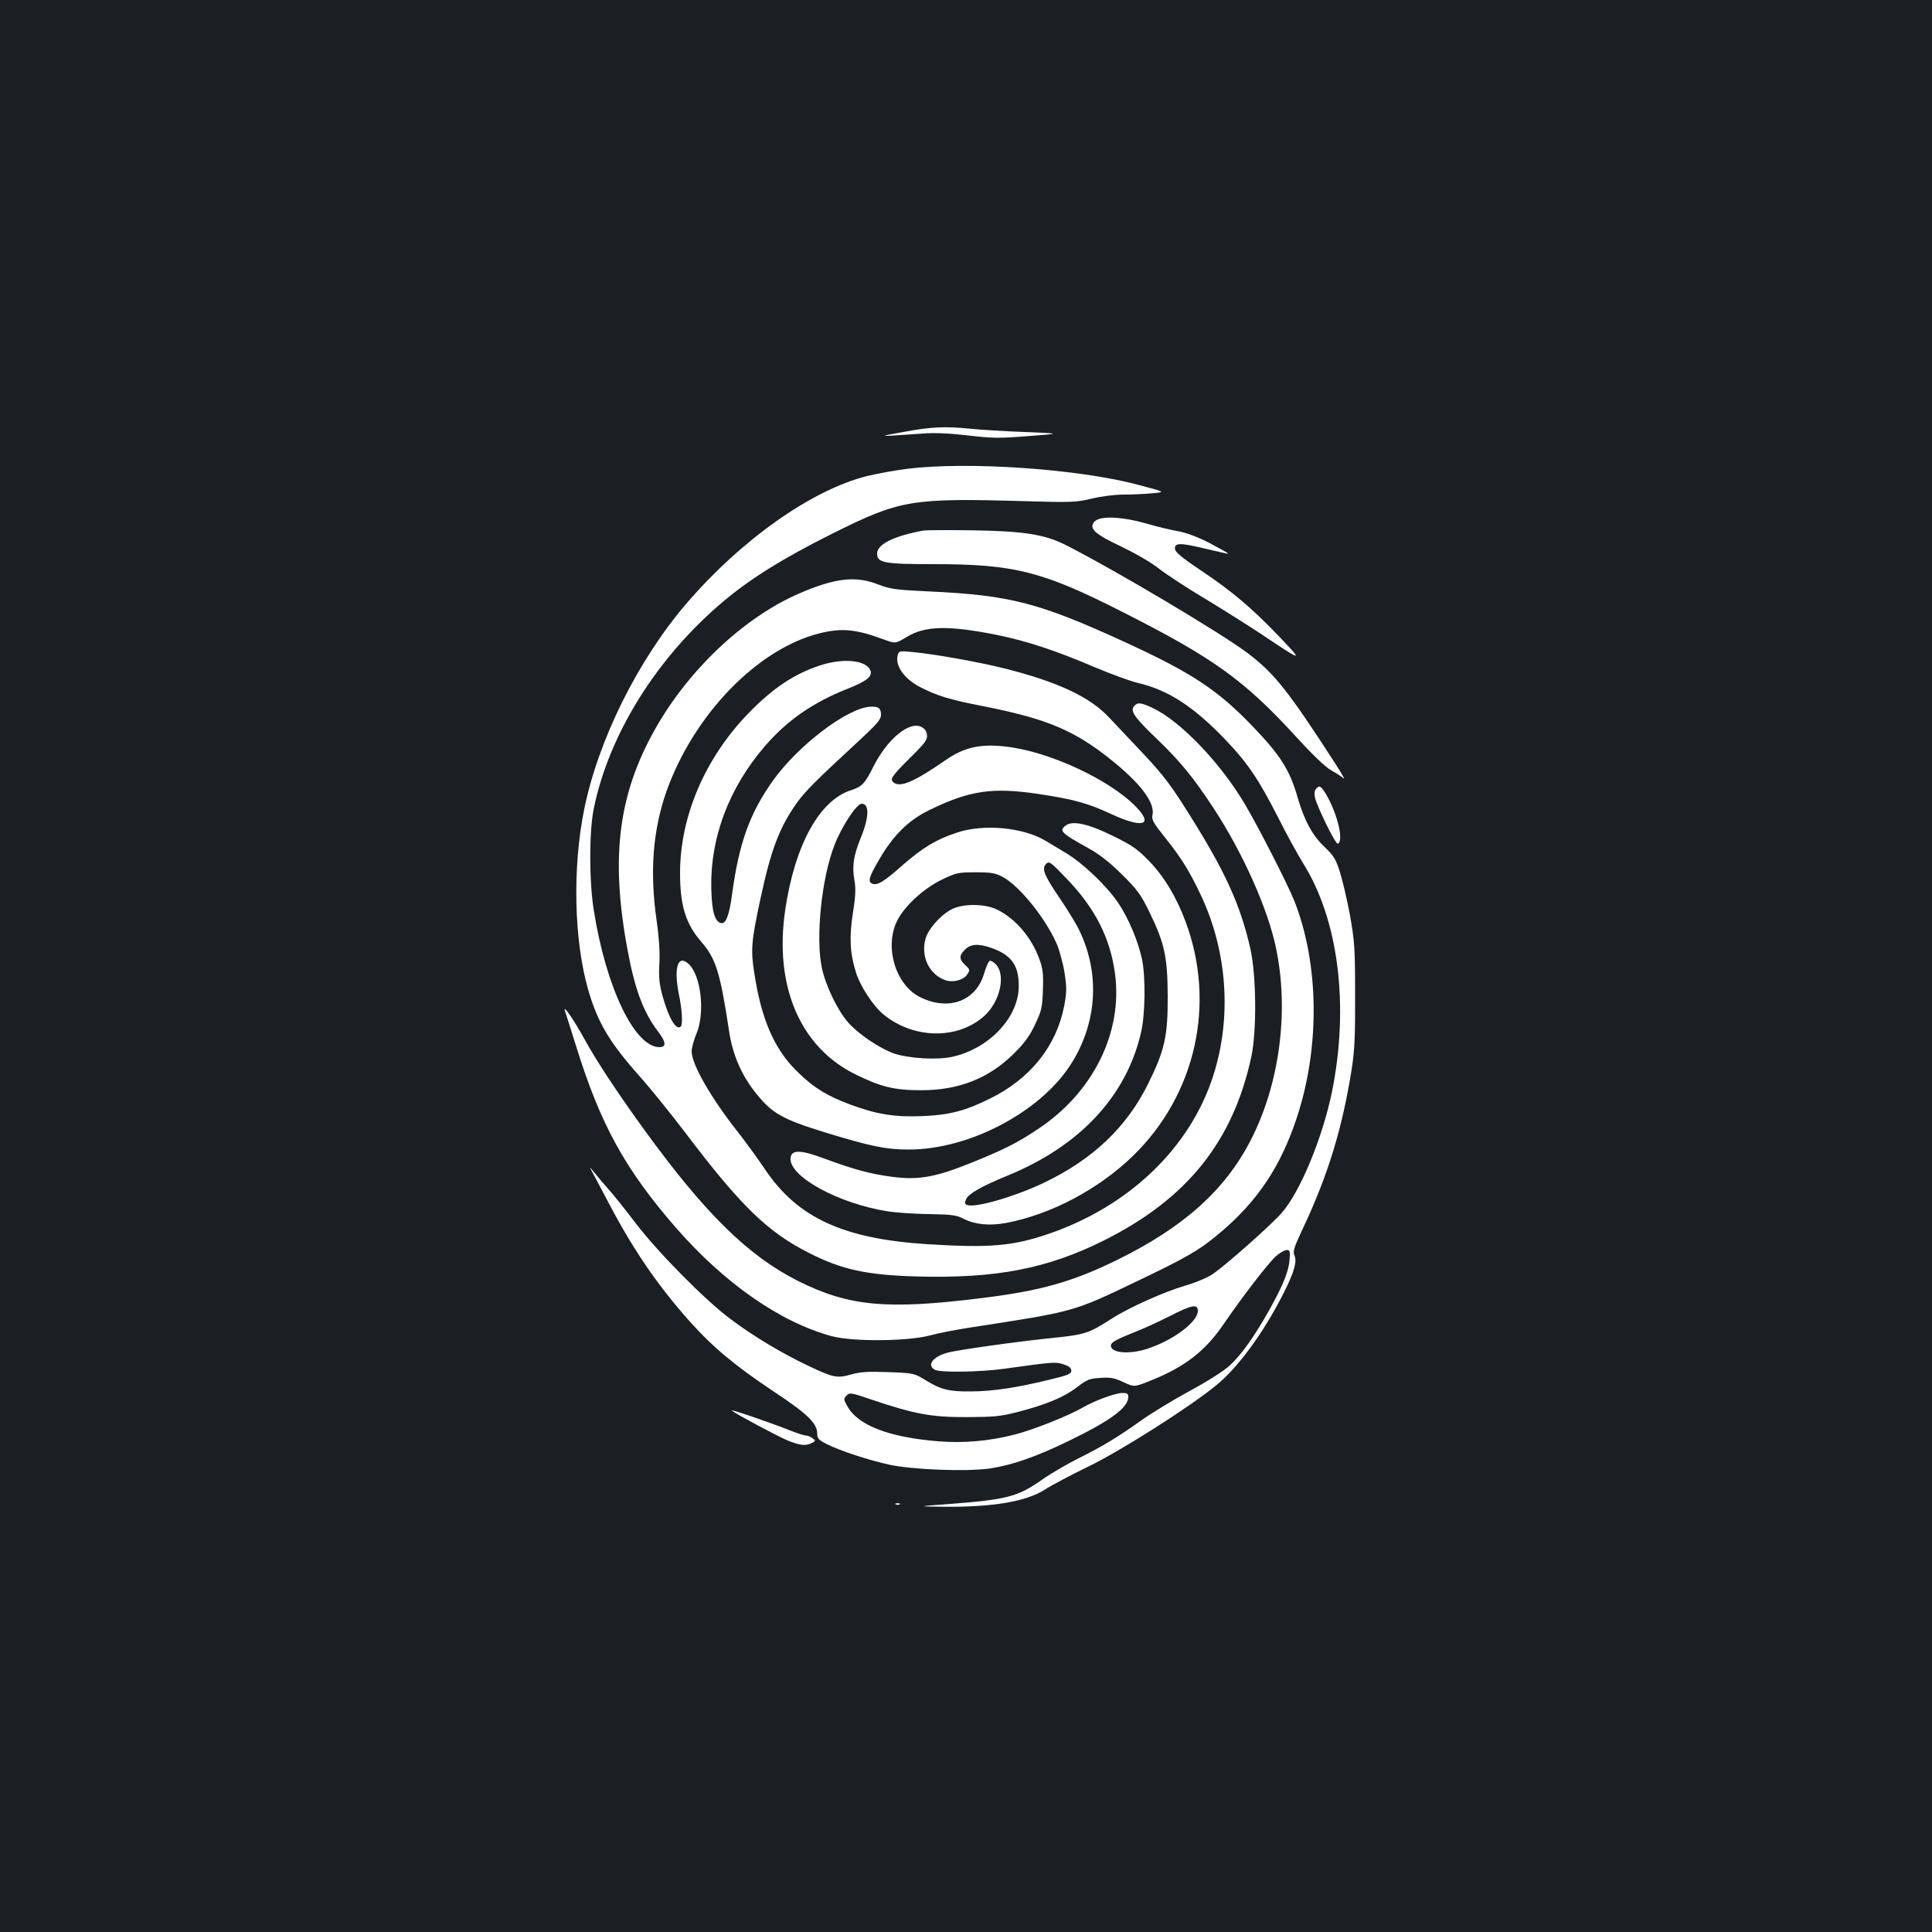 <?xml version="1.0" standalone="no"?>
<!DOCTYPE svg PUBLIC "-//W3C//DTD SVG 20010904//EN"
 "http://www.w3.org/TR/2001/REC-SVG-20010904/DTD/svg10.dtd">
<svg version="1.0" xmlns="http://www.w3.org/2000/svg"
 width="1000pt" height="1000pt" viewBox="0 0 1000 1000"
 preserveAspectRatio="xMidYMid meet">
<rect width="100%" height="100%" fill="#1b1f23"/>
<g transform="translate(0,1000) scale(0.1,-0.1)"
fill="#ffffff" stroke="none">
<path d="M4675 7764 c-138 -25 -142 -25 102 -8 62 5 140 1 235 -10 127 -15
162 -15 313 -3 170 13 170 13 -23 21 -107 4 -233 12 -280 17 -129 13 -203 10
-347 -17z"/>
<path d="M4700 7574 c-63 -8 -159 -25 -212 -38 -287 -72 -651 -329 -936 -661
-250 -292 -455 -704 -528 -1063 -62 -306 -53 -681 21 -937 49 -168 110 -271
266 -446 56 -63 161 -193 234 -289 289 -382 427 -516 642 -625 171 -87 301
-115 560 -122 408 -11 674 40 968 187 429 215 667 511 762 951 28 132 26 420
-5 558 -48 212 -121 379 -281 639 -128 207 -163 254 -285 383 -56 59 -130 138
-166 176 -99 106 -266 184 -540 253 -131 33 -366 75 -476 85 -70 7 -71 6 -78
-18 -13 -54 35 -121 116 -163 92 -47 152 -65 331 -100 303 -60 445 -116 612
-241 183 -138 276 -252 260 -322 -5 -23 5 -41 65 -116 84 -105 126 -172 185
-297 138 -292 162 -635 64 -938 -120 -372 -435 -674 -853 -817 -186 -63 -302
-73 -626 -53 -435 28 -671 136 -840 387 -41 61 -105 148 -141 194 -139 176
-239 350 -239 417 0 18 11 59 25 92 45 108 24 300 -40 360 -56 53 -79 -18 -51
-157 16 -76 21 -155 10 -166 -24 -23 -63 43 -95 159 -17 62 -20 96 -16 168 3
60 -2 135 -14 219 -37 254 -20 470 51 672 141 395 468 734 788 816 118 30 191
23 337 -31 60 -22 60 -22 118 13 95 58 215 61 465 11 151 -30 309 -82 507
-167 83 -35 184 -72 225 -82 156 -36 289 -123 451 -292 117 -122 174 -207 275
-405 42 -84 100 -189 127 -233 185 -293 241 -737 152 -1183 -49 -240 -165
-521 -261 -630 -59 -67 -292 -273 -359 -318 -27 -18 -90 -44 -139 -58 -110
-32 -293 -114 -383 -172 -117 -75 -136 -82 -303 -99 -188 -19 -490 -62 -544
-76 -78 -21 -111 -65 -67 -89 29 -15 229 -12 356 5 258 36 269 37 310 23 29
-9 40 -19 40 -33 0 -16 -16 -23 -112 -46 -171 -42 -292 -60 -406 -61 -117 -1
-157 9 -239 60 -56 34 -60 35 -191 40 -106 4 -144 1 -191 -12 -72 -21 -93 -17
-221 44 -132 62 -285 153 -403 242 -130 96 -375 344 -492 497 -52 69 -115 147
-140 175 -25 28 -58 67 -73 86 -29 35 -29 35 -4 -10 13 -25 50 -94 82 -155
125 -237 248 -416 410 -599 123 -138 236 -232 433 -364 182 -120 232 -169 232
-223 0 -24 8 -33 50 -54 68 -34 210 -81 322 -106 119 -26 399 -37 520 -20 114
17 237 59 406 141 221 107 312 174 312 230 0 16 -6 20 -30 20 -36 0 -143 -39
-203 -74 -72 -42 -256 -116 -354 -141 -131 -34 -266 -46 -398 -35 -256 21
-416 83 -470 183 -19 34 -19 37 -3 54 16 16 23 15 125 -20 226 -76 310 -92
493 -92 148 1 176 3 273 28 145 38 236 76 303 128 50 38 63 44 119 47 52 4 73
0 120 -22 56 -26 56 -26 143 9 179 72 284 155 380 298 90 132 228 311 266 345
20 17 45 32 56 32 16 0 18 -6 15 -48 -4 -61 -33 -132 -102 -257 -79 -141 -148
-238 -208 -293 -29 -27 -117 -83 -206 -131 -85 -46 -197 -114 -249 -151 -123
-88 -206 -138 -333 -201 -56 -28 -138 -76 -182 -107 -128 -90 -184 -104 -485
-127 -165 -12 -165 -12 -25 -14 256 -2 428 27 525 90 34 22 134 75 223 118
167 81 522 306 660 419 116 94 248 275 351 479 55 109 70 163 56 195 -9 19 -3
41 43 138 131 278 205 520 254 830 14 91 18 171 17 380 0 241 -3 278 -26 410
-15 80 -38 180 -52 224 -21 68 -32 86 -79 131 -64 60 -106 138 -141 259 -41
142 -89 217 -231 365 -182 190 -314 277 -659 436 -450 206 -594 244 -1021 264
-171 8 -197 12 -260 36 -117 46 -224 33 -409 -47 -286 -124 -573 -395 -747
-705 -188 -335 -229 -659 -143 -1128 38 -211 83 -333 160 -434 42 -55 44 -81
7 -81 -128 0 -276 308 -339 705 -25 152 -25 409 -1 528 78 386 328 786 671
1074 141 119 310 224 566 352 349 174 408 184 990 167 249 -7 270 -6 350 13
50 12 118 21 165 21 44 0 111 3 150 7 69 6 69 6 -75 44 -308 82 -875 121
-1190 83z m1500 -4359 c0 -54 -115 -144 -246 -191 -97 -36 -204 -30 -204 11 0
17 25 31 130 73 42 16 121 53 175 80 115 59 145 64 145 27z"/>
<path d="M5665 7300 c-31 -35 0 -64 141 -130 72 -35 154 -82 195 -115 39 -30
144 -99 233 -152 88 -53 220 -136 291 -183 221 -148 223 -148 101 -20 -141
148 -250 241 -411 348 -91 61 -131 93 -133 109 -5 34 24 35 153 4 66 -16 121
-28 122 -27 2 2 -41 26 -94 54 -64 33 -121 54 -163 62 -36 6 -112 24 -169 41
-129 36 -238 40 -266 9z"/>
<path d="M4780 7254 c-153 -28 -240 -71 -240 -119 0 -48 34 -55 292 -55 420 0
564 -37 983 -250 468 -237 627 -352 895 -645 83 -91 152 -157 180 -172 25 -14
53 -32 63 -41 11 -9 -10 27 -45 81 -242 374 -312 462 -451 567 -135 102 -683
428 -937 557 -110 57 -221 74 -485 78 -126 2 -241 1 -255 -1z"/>
<path d="M4245 6556 c-134 -44 -246 -118 -374 -251 -222 -230 -351 -531 -351
-823 0 -170 29 -263 110 -357 76 -87 98 -160 144 -464 19 -124 66 -231 144
-326 81 -99 133 -128 348 -195 238 -73 319 -90 438 -90 308 0 670 188 832 431
140 212 161 468 54 696 -15 34 -62 111 -103 171 -83 122 -97 157 -72 181 15
15 24 9 104 -75 151 -156 229 -312 253 -499 38 -301 -114 -608 -395 -796 -113
-76 -184 -111 -363 -183 -176 -70 -264 -85 -397 -67 -110 14 -201 39 -344 92
-127 48 -176 50 -181 6 -11 -95 245 -236 503 -277 39 -6 133 -13 210 -14 123
-2 145 -5 184 -25 57 -29 132 -37 218 -21 231 43 481 175 659 349 324 316 429
787 270 1212 -48 129 -112 234 -191 315 -59 61 -88 80 -186 128 -128 63 -208
80 -243 53 -36 -27 -24 -39 119 -118 56 -31 108 -72 171 -134 80 -79 98 -103
143 -195 79 -162 94 -232 95 -435 1 -205 -15 -280 -99 -450 -112 -229 -290
-398 -548 -520 -149 -70 -349 -128 -391 -112 -13 5 -14 11 -5 31 13 28 82 67
214 121 374 153 615 411 691 741 22 94 24 288 5 379 -21 96 -69 210 -122 290
-60 89 -182 206 -272 260 -37 22 -84 50 -105 63 -114 69 -319 89 -457 43 -108
-35 -177 -77 -282 -168 -98 -87 -131 -107 -158 -97 -25 10 -17 36 38 129 72
123 150 200 257 252 207 101 325 119 561 84 183 -27 260 -48 384 -106 141 -65
206 -60 148 13 -110 137 -420 293 -656 332 -157 25 -250 8 -355 -66 -159 -110
-233 -142 -267 -114 -21 17 -10 32 90 132 74 73 86 90 83 114 -2 20 -12 33
-30 42 -63 30 -176 -64 -248 -207 -43 -87 -59 -103 -115 -121 -163 -52 -290
-282 -340 -615 -60 -398 76 -716 365 -857 130 -64 201 -81 335 -81 196 -1 353
61 482 189 55 54 82 91 110 150 34 72 38 88 41 179 3 81 0 111 -17 157 -40
114 -123 212 -220 260 -63 31 -178 32 -236 1 -58 -30 -122 -103 -135 -154 -25
-93 22 -187 108 -214 38 -11 90 3 108 31 16 23 15 25 -10 49 -32 30 -33 49 -1
80 28 29 69 32 135 9 106 -37 144 -91 143 -200 -1 -161 -154 -322 -344 -364
-80 -18 -229 -8 -304 18 -76 28 -184 101 -236 161 -55 63 -116 191 -135 281
-33 156 -2 464 65 635 37 97 115 215 141 215 41 0 39 -71 -6 -180 -36 -88 -44
-144 -32 -213 8 -45 7 -82 -7 -170 -20 -127 -16 -210 15 -309 22 -72 89 -174
142 -218 155 -128 382 -132 520 -11 82 72 115 209 65 267 -14 15 -29 24 -35
20 -7 -4 -19 -33 -28 -64 -42 -145 -186 -197 -334 -122 -125 64 -183 258 -117
393 38 77 138 169 234 215 73 35 84 37 173 37 81 0 102 -4 140 -24 88 -47 225
-218 281 -350 15 -36 33 -105 40 -152 11 -74 10 -98 -3 -167 -41 -208 -175
-375 -383 -478 -130 -64 -209 -85 -351 -91 -140 -6 -238 9 -376 61 -123 46
-192 90 -278 176 -114 114 -180 267 -216 505 -19 119 -15 164 32 383 54 253
99 371 189 497 43 60 99 116 318 318 97 90 117 113 117 137 0 34 -12 44 -54
42 -118 -4 -378 -202 -507 -385 -119 -168 -174 -321 -210 -587 -14 -106 -32
-153 -56 -148 -32 6 -48 57 -51 168 -9 266 88 529 278 749 113 131 247 225
427 296 98 39 128 63 119 92 -18 56 -139 69 -261 29z"/>
<path d="M5870 6345 c-21 -25 1 -57 111 -163 127 -121 195 -205 299 -363 153
-233 283 -524 325 -728 68 -327 18 -703 -132 -994 -133 -258 -347 -449 -688
-617 -234 -115 -397 -161 -705 -199 -490 -61 -686 -43 -950 89 -256 129 -479
347 -790 775 -143 197 -250 359 -314 475 -55 101 -117 190 -101 145 4 -11 29
-92 57 -180 126 -406 253 -636 515 -938 253 -290 542 -491 808 -563 107 -29
388 -27 505 3 47 13 146 32 220 43 531 82 523 79 850 236 266 127 326 162 431
250 194 162 315 341 399 592 123 367 119 801 -11 1130 -34 85 -181 373 -254
497 -127 216 -336 434 -480 501 -59 28 -78 30 -95 9z"/>
<path d="M6811 5916 c-7 -8 -9 -26 -5 -43 11 -49 107 -244 118 -240 33 11 -1
153 -58 252 -29 48 -37 53 -55 31z"/>
<path d="M3787 2699 c19 -16 237 -133 290 -155 65 -26 94 -29 125 -13 21 11
21 12 3 25 -10 8 -26 14 -35 14 -9 0 -45 12 -81 26 -80 33 -312 113 -302 103z"/>
<path d="M4638 2213 c7 -3 16 -2 19 1 4 3 -2 6 -13 5 -11 0 -14 -3 -6 -6z"/>
</g>
</svg>
